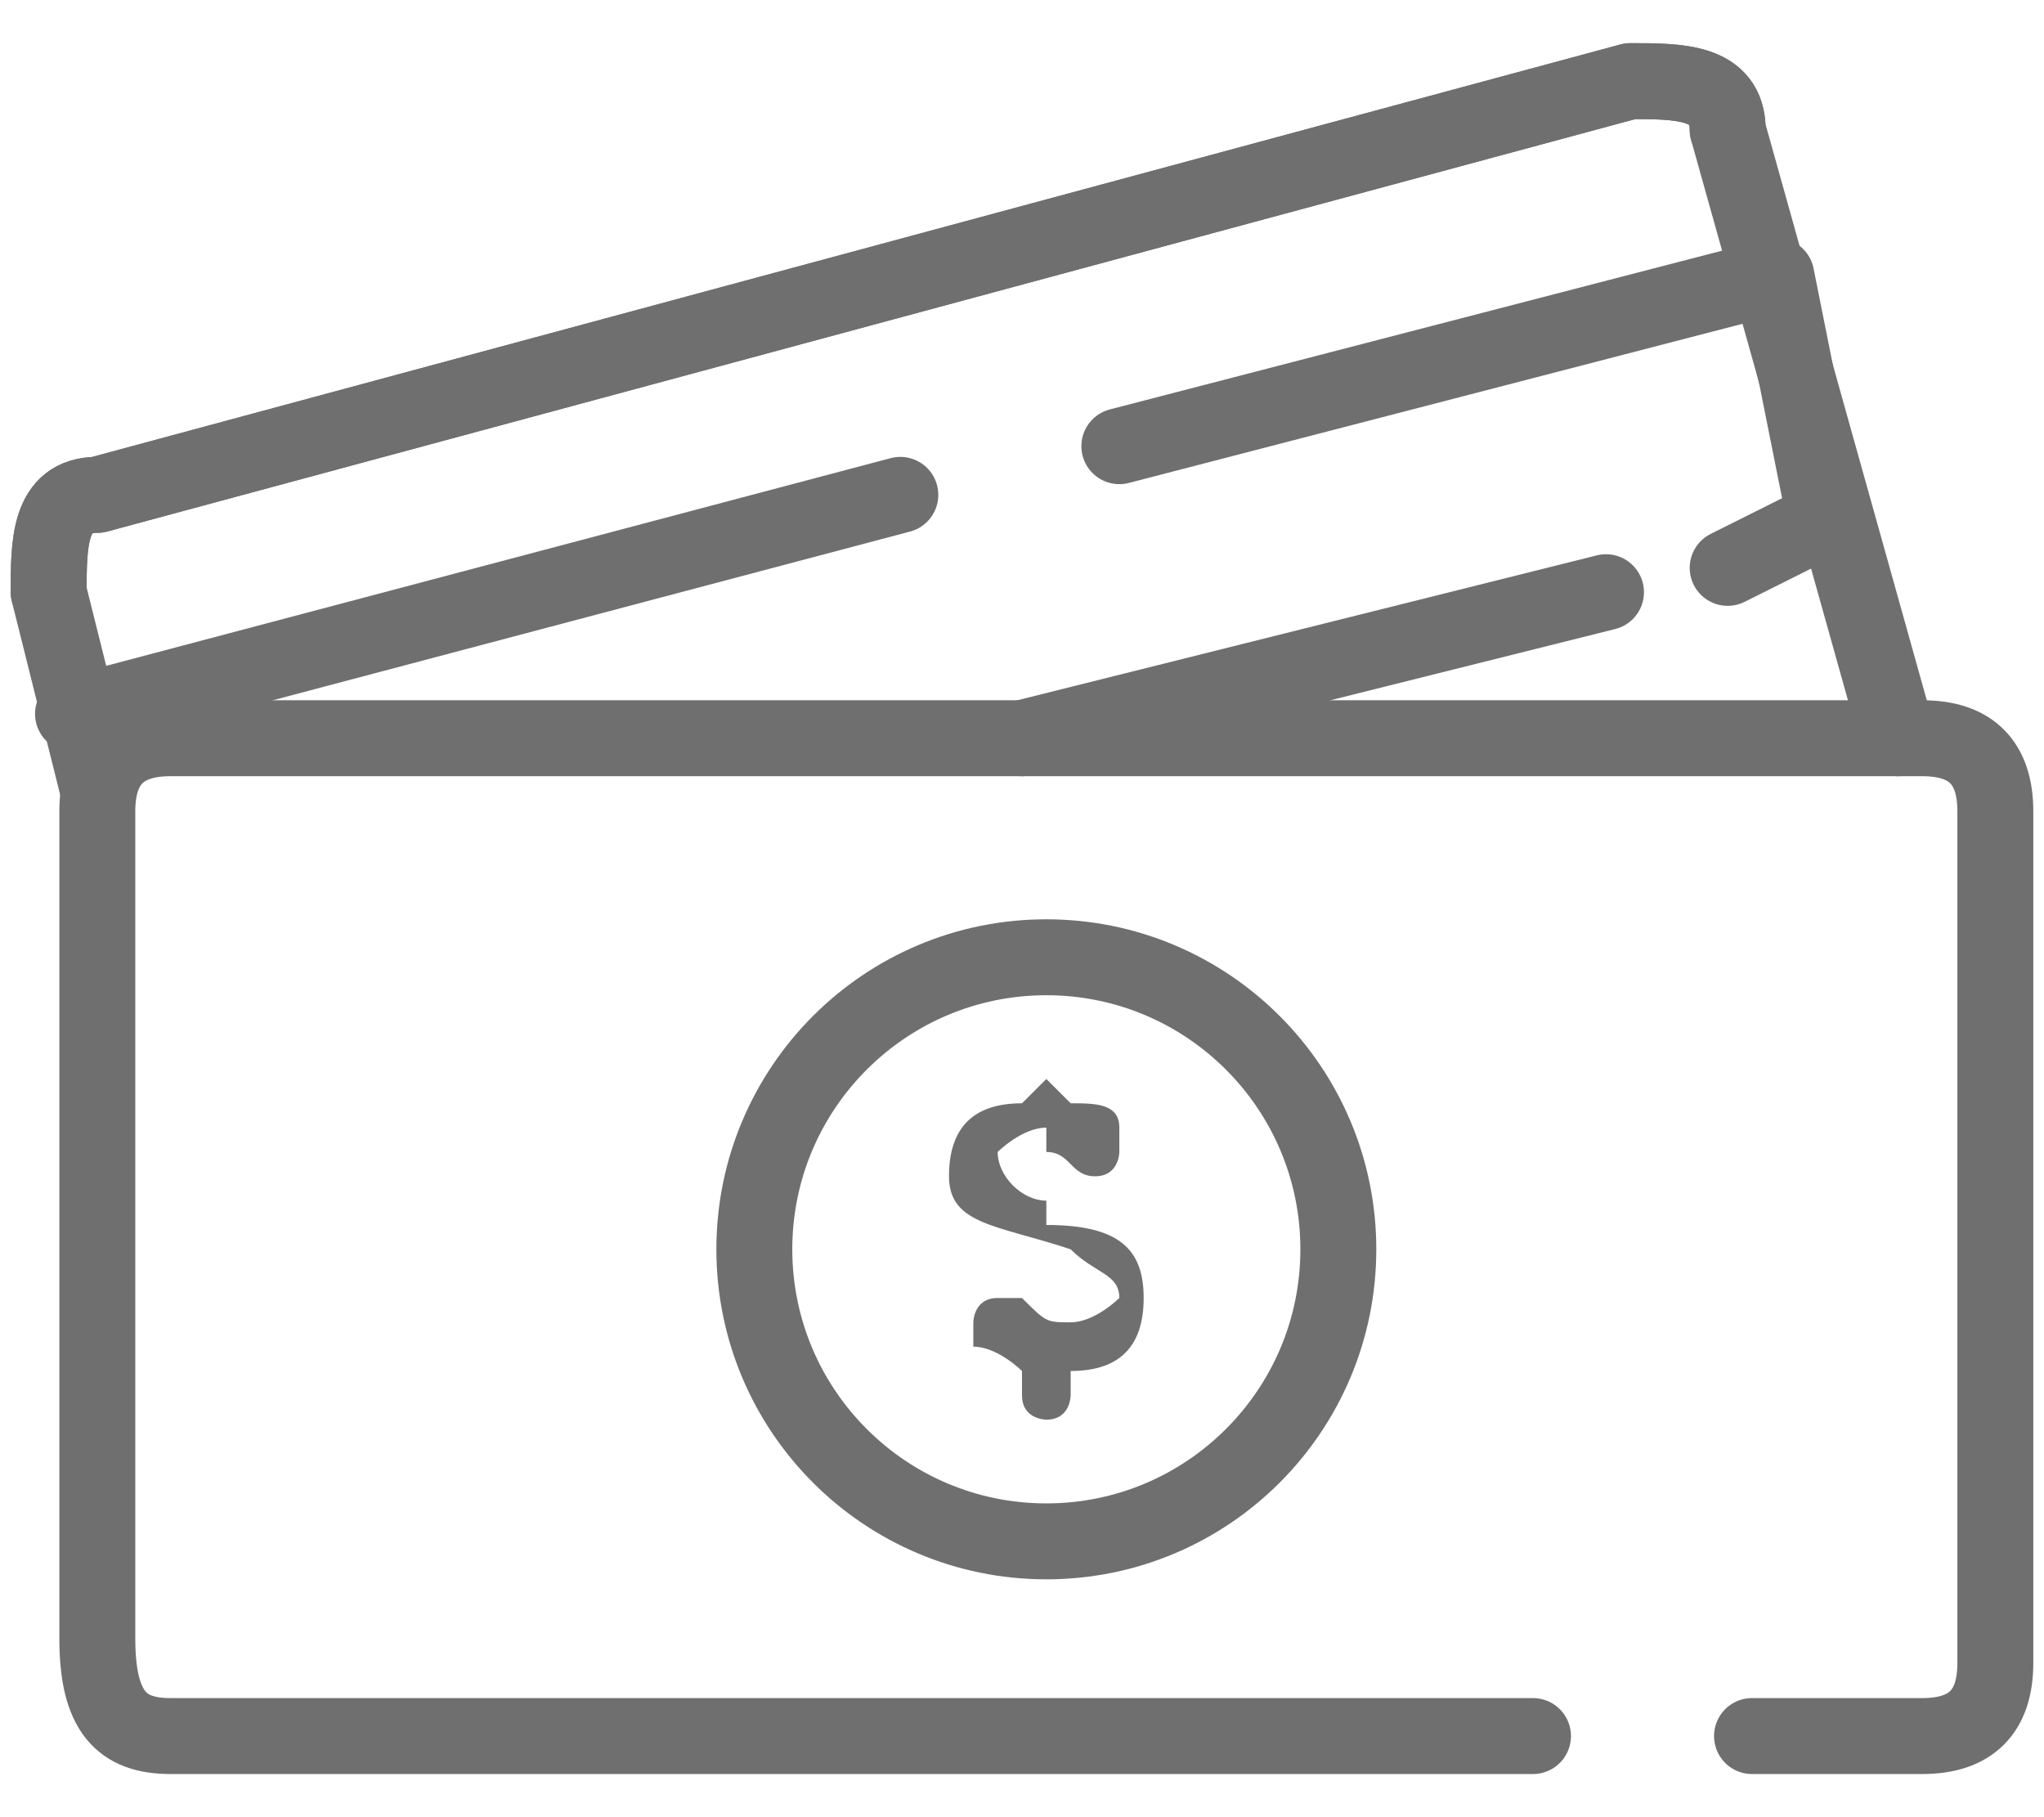 <?xml version="1.0" encoding="utf-8"?>
<!-- Generator: Adobe Illustrator 24.0.2, SVG Export Plug-In . SVG Version: 6.00 Build 0)  -->
<svg version="1.1" id="Layer_1" width="18px" height="16px" xmlns="http://www.w3.org/2000/svg" xmlns:xlink="http://www.w3.org/1999/xlink" x="0px" y="0px"
	 viewBox="0 0 8.4 7.2" style="enable-background:new 0 0 8.4 7.2;" xml:space="preserve">
<style type="text/css">
	.st0{fill:none;stroke:#6f6f6f;stroke-width:0.312;stroke-linecap:round;stroke-linejoin:round;stroke-miterlimit:1.562;}
</style>
<g>
	<g>
		<g>
			<path fill="#6f6f6f" d="M4.3,4.3C4.4,4.3,4.4,4.3,4.3,4.3l0.1,0.1c0.1,0,0.2,0,0.2,0.1c0,0,0,0,0,0.1c0,0,0,0.1-0.1,0.1c0,0,0,0,0,0
				c-0.1,0-0.1-0.1-0.2-0.1v0.3C4.6,4.9,4.7,5,4.7,5.2c0,0.2-0.1,0.3-0.3,0.3v0.1c0,0,0,0.1-0.1,0.1c0,0-0.1,0-0.1-0.1V5.5
				C4.2,5.5,4.1,5.4,4,5.4c0,0,0,0,0-0.1c0,0,0-0.1,0.1-0.1c0,0,0,0,0.1,0c0.1,0.1,0.1,0.1,0.2,0.1V5C4.1,4.9,3.9,4.9,3.9,4.7
				c0-0.2,0.1-0.3,0.3-0.3L4.3,4.3C4.3,4.3,4.3,4.3,4.3,4.3z M4.3,4.8V4.5c-0.1,0-0.2,0.1-0.2,0.1C4.1,4.7,4.2,4.8,4.3,4.8z M4.4,5
				v0.3c0.1,0,0.2-0.1,0.2-0.1C4.6,5.1,4.5,5.1,4.4,5z"/>
		</g>
		<path class="st0" d="M7.2,7h0.7c0.2,0,0.3-0.1,0.3-0.3V3.2c0-0.2-0.1-0.3-0.3-0.3H0.7c-0.2,0-0.3,0.1-0.3,0.3v3.4
			C0.4,6.9,0.5,7,0.7,7h5.6"/>
		<circle class="st0" cx="4.3" cy="5" r="1.2"/>
	</g>
	<g>
		<path class="st0" d="M7.1,0.4c0-0.2-0.2-0.2-0.4-0.2L0.4,1.9c-0.2,0-0.2,0.2-0.2,0.4"/>
		<path class="st0" d="M7.8,2.9L7.1,0.4c0-0.2-0.2-0.2-0.4-0.2L0.4,1.9c-0.2,0-0.2,0.2-0.2,0.4l0.2,0.8"/>
		<line class="st0" x1="6.6" y1="2.3" x2="4.2" y2="2.9"/>
		<polyline class="st0" points="4.6,1.7 7.3,1 7.5,2 7.1,2.2 		"/>
		<line class="st0" x1="0.3" y1="2.8" x2="3.7" y2="1.9"/>
	</g>
</g>
</svg>
